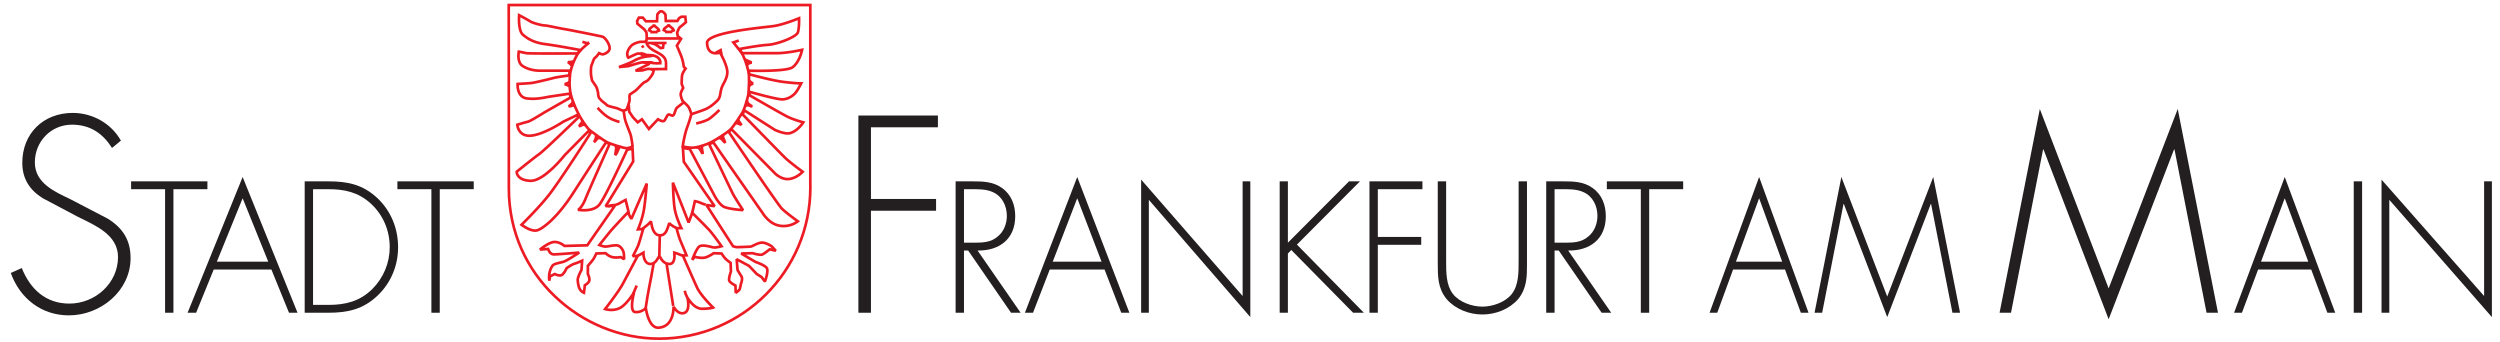 <svg clip-rule="evenodd" fill-rule="evenodd" stroke-miterlimit="2" viewBox="0 0 2155 296" width="300" height="41" xmlns="http://www.w3.org/2000/svg"><path d="M99.313 121.838c-8.159-14.73-24.475-24.021-41.696-24.021-25.604 0-43.734 17.9-43.734 43.279 0 13.6 6.346 23.567 17.675 30.592l30.817 16.316c14.73 7.25 34.446 15.409 34.446 34.671 0 22.659-19.717 40.334-42.15 40.334-20.621 0-33.988-12.688-41.242-30.817l-9.516 4.304c7.933 21.98 26.512 36.708 50.308 36.708 27.642 0 53.475-21.3 53.475-49.625 0-15.408-6.57-25.833-19.488-33.987L55.58 172.596c-13.825-6.57-30.82-14.05-30.82-31.95 0-17.904 13.824-32.633 32.179-32.633 16.087 0 26.966 7.933 34.67 20.166zM144.83 163.9h29.437v-6.792h-66.125v6.792h29.441v107.042h7.246z" fill="#231f20" fill-rule="nonzero"/><path d="m229.696 233.5 15.246 37.442h7.4l-47.559-117.609-47.704 117.609h7.396l15.25-37.442zm-2.717-6.796h-44.537l22.341-54.954zM258.534 270.942h20.533c16.908 0 30.346-3.021 42.875-15.1 11.475-11.021 17.512-25.967 17.512-41.667 0-16.304-6.191-31.554-18.116-42.725-12.53-11.625-25.667-14.342-42.271-14.342h-20.533zm7.245-6.796V163.9h13.138c14.192 0 25.967 2.567 36.833 12.38 10.721 9.816 16.459 23.403 16.459 37.895 0 13.588-5.438 26.571-15.1 36.234-10.867 10.716-23.246 13.737-38.192 13.737z" fill="#231f20"/><path d="M375.55 163.9h29.438v-6.792h-66.125v6.792h29.441v107.042h7.246zM807.121 110.28v-10.197h-68.887v170.859h10.88v-88.375h56.42v-10.2h-56.42v-62.088z" fill="#231f20" fill-rule="nonzero"/><path d="M841.484 217.042c18.87.304 32.613-9.963 32.613-29.742 0-9.662-3.325-18.717-11.475-24.454-7.7-5.588-16.759-5.738-25.967-5.738h-14.192v113.834h7.246v-53.9h3.625l37.138 53.9h8.304zm-11.775-6.792V163.9h4.68c6.64 0 14.34-.3 20.383 2.567 8.15 3.625 12.075 12.079 12.075 20.533 0 6.792-2.567 13.588-8 17.967-5.738 4.979-12.834 5.283-19.93 5.283zM951.484 233.5l14.488 37.442H973l-45.18-117.609-45.32 117.609h7.025l14.487-37.442zm-2.58-6.796h-42.307l21.225-54.954z" fill="#231f20"/><path d="M1077.776 157.108h-6.667v99.338l-87.917-100.85v115.346h6.667v-97.83l87.917 101.6zM1110.318 210.25v-53.142h-7.105v113.834h7.105v-51.333l2.958-3.017 53.558 54.35h9.321l-57.996-59.033 54.592-54.8h-9.467zM1226.888 163.9v-6.792h-45.895v113.834h7.245v-58.88h37.596v-6.795h-37.596V163.9zM1310.222 225.95c0 10.267 0 21.138-5.888 28.684-5.583 7.25-16.758 11.02-25.512 11.02-8.758 0-19.93-3.77-25.517-11.02-5.887-7.546-5.887-18.417-5.887-28.684v-68.842h-7.246v70.955c0 11.625 0 21.591 7.7 31.1 7.7 8.758 19.475 13.287 30.95 13.287 11.47 0 23.25-4.529 30.95-13.287 7.696-9.509 7.696-19.475 7.696-31.1v-70.955h-7.246z" fill="#231f20" fill-rule="nonzero"/><path d="M1353.134 217.042c18.871.304 32.613-9.963 32.613-29.742 0-9.662-3.32-18.717-11.475-24.454-7.7-5.588-16.758-5.738-25.967-5.738h-14.191v113.834h7.245v-53.9h3.625l37.138 53.9h8.304zm-11.775-6.792V163.9h4.68c6.645 0 14.345-.3 20.383 2.567 8.15 3.625 12.075 12.079 12.075 20.533 0 6.792-2.567 13.588-8 17.967-5.738 4.979-12.833 5.283-19.93 5.283z" fill="#231f20"/><path d="M1423.33 163.9h29.438v-6.792h-66.125v6.792h29.441v107.042h7.246z" fill="#231f20" fill-rule="nonzero"/><path d="m1540.997 233.5 13.72 37.442h6.66l-42.8-117.609-42.938 117.609h6.658l13.725-37.442zm-2.446-6.796h-40.083l20.108-54.954z" fill="#231f20"/><path d="M1686.06 270.942h6.596l-23.234-117.609-39.87 103.567-39.73-103.567-23.233 117.609h6.596l18.5-94.209h.287l37.58 97.98 37.716-97.98h.288zM1906.202 270.942h9.904L1881.23 94.417l-59.846 155.45-59.63-155.45-34.87 176.525h9.9l27.77-141.4h.43l56.4 147.062 56.617-147.062h.433z" fill="#231f20" fill-rule="nonzero"/><path d="m1996.852 233.5 14.029 37.442h6.804l-43.75-117.609-43.892 117.609h6.809l14.025-37.442zm-2.5-6.796h-40.975l20.558-54.954z" fill="#231f20"/><path d="M2033.714 157.108h7.246v113.834h-7.246zM2153.406 157.108h-6.742v99.338l-88.875-100.85v115.346h6.742v-97.83l88.875 101.6z" fill="#231f20" fill-rule="nonzero"/><g fill="none" stroke="#ed1c24" stroke-width=".56"><path d="m696.576 158.717.05 3.537c0 72.425-58.709 131.134-131.13 131.134-67.116 0-130.083-54.425-130.083-129.955l-.1-159.083H696.58z" stroke-width="2.333"/><path d="M560.921 60.425s-.262 2.88-1.57 4.713-2.876 4.187-4.709 5.233-2.092.787-4.187 2.88c-2.092 2.09-4.188 4.45-5.234 5.232s-4.97 3.405-4.97 3.405-.526 1.308-.263 3.4c.262 2.095-.788 4.45-1.046 5.495-.262 1.046-1.57 4.188-1.57 4.188s-1.31.783-2.88.783-3.925-1.566-5.758-2.091c-1.83-.525-7.325-1.571-8.375-2.617-1.046-1.046-4.446-3.663-4.446-3.663l-2.358-2.62s-.784-1.83-.784-3.4-1.046-4.971-1.57-6.021c-.521-1.046-3.663-5.496-3.663-5.496s-1.046-4.446-1.046-6.804c0-2.354 0-5.496.783-7.063.788-1.57 1.571-5.233 2.88-6.02 1.308-.784 3.4-3.926 3.4-3.926s2.095 1.046 3.141 1.046 6.542-1.991 6.021-5.916c-.525-3.925-4.187-8.896-6.283-9.421-2.092-.525-27.896-5.759-32.871-6.542-4.971-.783-14.913-3.142-17.008-3.142-2.092 0-9.946-1.829-12.821-3.662-2.88-1.833-9.421-5.233-9.421-5.233s-1.05 13.345 3.4 17.008c4.45 3.667 9.42 6.804 19.629 8.112 10.204 1.309 30.25 5.134 30.25 5.134l-2.775 2.879s-42.392.262-44.487-.263c-2.092-.525-6.28-1.308-6.28-1.308s-1.833 8.896 3.142 12.3c4.97 3.4 11.513 4.188 14.654 4.188h26.43l-.784 4.187s-10.208 1.308-13.087 2.092c-2.88.787-16.746 4.187-19.625 4.45s-11.775.783-11.775.783-.788 11.517 8.112 12.563c8.896 1.045 15.963-1.046 19.625-1.571 3.663-.521 17.533-2.617 17.533-2.617l.525 3.404-22.508 12.821s-12.037 7.592-14.392 8.113c-2.354.525-9.158 2.616-9.158 2.616s.783 10.73 12.3 9.421c11.513-1.308 27.475-12.037 27.475-12.037l12.563-6.017.262 2.617s-29.57 28.683-33.758 31.562-19.367 15.18-19.367 15.18-.258 7.324 11.775 7.85c12.038.524 29.833-22.247 29.833-22.247l20.571-20.833 1.571 2.096s-26.85 42.03-36.27 53.808c-9.422 11.775-23.292 25.28-23.292 25.28s8.637 6.545 13.87 4.712 17.375-11.15 31.142-32.613a6458.594 6458.594 0 0 1 28.158-43.441l3.142 1.308s-17.796 39.78-20.937 47.63c-3.138 7.853-6.438 9.424-6.438 9.424s12.98 2.354 18.475-4.45 24.075-47.629 24.075-47.629l4.713-.787.525 10.991-23.817 38.734 7.85-.263-23.813 34.18-19.787.524s-4.183-3.662-8.896-3.404c-4.708.263-12.3 6.546-12.3 6.546l7.067-.525s1.308 4.713 4.97 4.713c3.667 0 21.984-1.571 21.984-1.571s-10.204 6.804-13.346 7.85-8.33 1.625-9.683 3.4c-4.188 5.496-2.88 13.087-2.88 13.087l.526-3.666 4.187-2.092s4.446 2.354 6.542.525c2.091-1.833 3.662-5.496 3.662-5.496s4.188-3.142 6.804-3.925c2.617-.787 6.7-2.62 6.7-2.62l-.52 7.853s-3.563 6.542-3.3 9.159.683 5.758 1.991 7.85c1.309 2.096 3.4 2.879 3.4 2.879l.788-6.542s2.616-1.308 3.662-3.404c1.046-2.092-1.046-6.28-1.046-6.28v-7.066s3.663-4.187 4.709-5.758c1.046-1.567 2.616-4.971 2.616-4.971l8.113-.262s2.354 2.616 5.758 3.404c3.4.783 7.325 0 7.325 0l2.88 1.829s0-2.617-.263-4.971c-.258-2.354-2.617-7.067-6.542-7.067s-7.85 1.309-9.941 1.046c-2.096-.258-4.713-1.308-4.713-1.308s7.067-8.896 9.683-12.038c2.617-3.137 14.917-16.12 14.917-16.12l3.142 5.495 13.346-30.62s-1.05 13.345-2.355 21.983c-1.312 8.637-5.237 17.691-5.237 17.691l4.45-.258s-3.4 12.3-4.45 14.654c-1.046 2.355-4.446 8.896-4.446 8.896l4.188-.258s-8.9 16.746-12.825 24.075-15.438 21.983-15.438 21.983 6.542 2.092 12.558-.787c6.021-2.88 12.563-13.609 12.563-13.609s-4.45 16.125.783 16.909c5.234.787 9.421-3.3 9.421-3.3s2.208 17.408 10.992 16.908c13.766-.783 12.983-18.217 12.983-18.217s3.925 7.384 9.421 5.396c5.496-1.991 2.617-13.246 2.617-13.246s5.495 9.684 12.558 9.684c7.067 0 9.683-1.046 9.683-1.046s-10.729-10.471-13.866-17.275c-3.142-6.804-12.3-27.738-12.3-27.738l3.137-.262s-3.662-8.9-5.233-12.563-3.4-10.991-3.4-10.991h4.187s-4.975-9.842-6.02-18.217-1.309-21.196-1.309-21.196l13.608 34.542 3.142-8.371s11.25 11.15 14.654 14.812c3.4 3.663 10.73 14.134 10.73 14.134s-4.713 1.308-6.805 1.046c-2.096-.263-10.208-3.142-12.825-.525s-5.754 11.254-5.754 11.254l2.092-2.617s6.02 1.571 9.42.525c3.405-1.05 7.067-3.666 7.067-3.666l6.804.262s1.309 2.096 2.88 3.925c1.566 1.833 4.97 4.188 4.97 4.188l.263 7.591s-2.354 6.28-1.308 8.113c1.046 1.829 5.233 3.925 5.233 3.925l.263 6.279s2.875-1.833 3.4-3.142 1.045-4.446 1.045-4.446 1.834-4.45.525-6.545c-1.308-2.092-3.404-5.496-3.404-5.496l-.783-9.421 10.729 5.758 6.7 7.067 4.188 2.617 2.879 3.925s3.404-9.159 1.57-11.775-9.683-5.234-9.683-5.234l-12.458-7.329 9.946-.262s6.437 2.095 8.533 1.05c2.092-1.05 6.28-4.45 6.28-4.45l5.233 1.308-3.663-3.925s-4.97-3.404-8.637-3.142c-3.663.263-7.746 3.142-9.317 3.4-1.571.263-12.563.525-12.563.525l-2.879-.783-23.029-35.75 7.067 1.046-26.692-38.471-.783-12.038 6.016 1.046 20.938 39.517s4.187 8.375 8.633 10.466c4.45 2.096 16.488 2.88 16.488 2.88s-7.067-10.73-8.896-14.392c-1.833-3.663-20.413-42.658-20.413-42.658l3.663-1.571 43.075 61.762s5.046 8.2 13.087 10.104c9.942 2.355 17.009-3.562 17.009-3.562s-10.209-7.325-13.871-10.992c-3.663-3.662-45.954-66.366-45.954-66.366l2.354-2.355 37.583 38.105s5.496 5.758 12.3 4.97c6.8-.783 11.775-6.279 11.775-6.279s-11.516-8.375-15.962-12.825c-4.45-4.45-36.013-36.796-36.013-36.796l1.309-3.662 26.591 17.008s8.367 3.909 12.821 2.88c6.804-1.571 11.775-9.421 11.775-9.421s-8.112-2.096-13.867-4.975c-5.758-2.875-32.87-18.58-32.87-18.58l.262-2.879s23.708 6.804 28.683 6.546c4.971-.262 9.421-3.404 11.513-6.283 2.096-2.88 4.45-7.588 4.45-7.588s-5.496 0-15.704-1.308c-10.204-1.308-29.204-6.542-29.204-6.542l-.525-3.141s32.375.995 37.841-2.88c6.284-4.45 8.375-15.179 8.375-15.179s-12.82 2.88-21.72 2.88h-30.25l-2.359-3.563s16.383-3.138 24.758-3.663 24.6-6.804 25.909-10.729 1.046-12.3 1.046-12.3-13.084 5.496-22.242 6.804c-9.163 1.309-57.875 5.255-57.471 14.655.525 12.195 11.254 8.27 11.254 8.27s6.804 11.78 6.28 17.796c-.526 6.021-4.188 9.684-5.234 13.871s-.783 6.28-2.354 8.638c-1.571 2.354-7.33 7.062-10.992 8.633s-12.562 4.45-12.562 4.45-1.309-4.97-2.88-6.804c-1.566-1.834-4.708-4.709-4.708-4.709s-2.096-4.45-1.57-6.545c.524-2.092 2.095-4.709 2.095-4.709l-1.312-3.404s0-3.925.262-6.804 3.142-6.542 3.142-6.542l-1.571-1.57s-.52-4.446-1.833-8.113c-1.309-3.663-4.184-10.104-4.184-10.104l3.663-6.017-2.88-2.358-.524-2.617s1.05-4.183 2.879-5.496c1.833-1.308 4.712-3.925 4.712-3.925l-.525-4.708h-3.4l-2.096 1.308-1.308 2.354h-10.104l-.258-5.495s-1.834-2.88-3.667-2.88c-1.83 0-3.4 2.88-3.4 2.88l-.263 5.758h-9.683l-2.617-3.142h-3.4l-1.57 2.88.262 2.354 6.017 4.975 1.833 2.616.263 4.188-.263 2.879-1.308 1.046h-3.925s-5.784.866-8.375 3.925c-5.234 6.179-2.092 9.841-2.092 9.841s4.392-2.087 6.804-3.141c4.184-1.83 6.804 2.358 6.804 2.358s-6.283 1.83-8.637 3.4-13.083 5.496-13.083 5.496l8.112-.783s7.325-2.359 10.988-3.142c3.666-.783 7.329 1.046 7.329 1.046l-12.038 6.02 6.017-.262s3.925-1.308 5.237-1.308c1.309 0 4.446.783 4.446.783z" stroke-width="2.333"/><path d="M499.088 104.233c-.054 2.942-1.45 2.1-2.625 5.18 1.08-.234 3.17-2.292 5.53-.909M510.746 117.092c.875 2.137-.8 4.325-1.308 5.841 1.146-.433 2.542-4.575 5.72-3.158" stroke-width="2.333"/><path d="M499.105 105.82c.075.693.183 1.06.404 1.713M550.717 39.592c.52.591.917 1.046 1.242 1.766M539.2 90.52l.525 6.284 3.142 4.709 4.188 4.45 3.662-2.617 6.017 8.375 7.85-8.375s3.404 2.092 4.975 1.57c1.57-.524 2.775-5.758 4.346-5.758s2.616 1.571 3.925.784c1.308-.784 1.57-5.234 3.4-6.804 1.833-1.567 5.758-4.446 5.758-4.446M593.53 98.896s-1.375 5.387-3.4 10.73c-2.88 7.59-4.075 17.232-4.075 17.232s5.645 1.509 10.091.984c4.45-.521 10.467-2.617 14.654-4.709 4.188-2.095 12.563-7.487 15.967-10.366 3.4-2.88 9.942-13.609 11.25-15.704 1.309-2.092 4.713-12.821 4.971-16.225.263-3.4 1.05-13.867 0-18.842-1.046-4.971-3.925-13.708-6.28-16.746-2.353-3.042-6.803-8.537-6.803-8.537l4.712-1.567" stroke-width="2.333"/><path d="M597.717 107.008s6.804-1.57 10.208-3.4c3.4-1.833 9.942-8.375 9.942-8.375M504.942 36.908S499.175 41.5 496.3 44.9c-2.879 3.4-7.241 13.696-7.762 18.93-.525 5.233-1.05 10.728.52 17.795s6.284 16.488 7.75 19.104 6.2 10.075 8.817 12.171c2.617 2.092 12.38 9.183 15.259 10.492s14.391 5.237 17.008 4.975 4.713-1.571 4.713-1.571-.788-7.75-2.096-11.15c-1.309-3.404-4.446-10.992-4.709-13.346-.262-2.358-1.045-6.283-1.045-6.283M555.163 33.313h28.683M554.38 36.192c2.029 9.546 17.2 8.566 17.2 18.379V59.8l-13.013.104" stroke-width="2.333"/><path d="M552.55 48.125c1.109-.196 1.896-.454 3.071-.454 4.775 0 9.484.783 10.988 5.362v1.7c-1.175 0-1.896.13-3.075.13-2.484 0-3.859-.521-6.342-.521M555.425 37.238h16.613M558.792 37.383c4.188.98 4.483 1.688 8.15 4.305l2.025-.33c.196-1.175.454-3.033.454-4.212" stroke-width="2.333"/><path d="M549.409 46.033c2.091.325 3.466.721 5.166 1.767M551.5 49.433c3.534-.716 5.888-.391 9.355-1.504M551.763 54.146c2.42-.067 3.73-.196 6.146-.196.854 0 1.375.325 2.158.458M614.717 45.596c2.092-.983 2.167-1 4.13-2.113.133.784.762 3.217.828 4M499.163 36.192c2.292.72 3.642 1.712 5.862.796M597.55 127.675c3.746-.133 3.871 3.158 5.667 5.342.492-1.363-1.662-5.663.217-7.03M616.821 119.73c2.796-.88 3.792 2.287 5.95 3.858-.158-1.525-2.829-5.121-1.566-7.13M631.476 106.746c1.325-.658 5.412 1.467 5.412 1.467-.72-1.571-2.725-2.942-2.6-4.8M640.105 92.138c1.733-2.392 4.9.275 5.937 0-1.766-1.567-3.704-1.471-4.425-5.105M643.534 74.867c.708-1.471 1.942-1.88 3.317-2.338-.917-.654-2.071-1.683-2.988-2.404M641.792 56.45c.784-1.437 2.309-1.975 4.009-2.237-1.438-.525-4.446-2.163-5.95-2.684M527.909 126.042l.562 2.325-.887 5.954c2.396-2.396 2.679-6.975 4.52-7.246M490.905 87.67c-.134 2.226-2.117 2.926-3.555 4.563 1.7-.133 3.38-1.02 5.08-1.02M487.855 71.217c-1.18.52-2.721 1.312-3.963 1.704 1.113.525 3.088.967 4.07 1.892M491.775 53.017c-1.35.783-3.366.604-5.004.866.525.588 2.988 2.134 3.154 3.221M529.78 127.32v.98M489.759 54.167v.983M490.367 88.95l.525 3.667M619.7 118.42v.984M641.159 89.213l.979.458M558.042 27.817h6.213M558.896 27.225l-2.096-1.046c.592-2.354 3.205-2.483 4.384-4.641 1.112 2.22 3.596 2.483 4.383 4.904-.787.325-1.308.52-2.096.783M570.755 27.692h6.216M571.609 27.104l-2.092-1.05c.588-2.354 3.204-2.483 4.38-4.641 1.112 2.225 3.595 2.483 4.383 4.904-.788.329-1.309.525-2.096.787" stroke-width="2.333"/><path d="M641.68 53.363c.396.783.787 1.304 1.246 2.025M512.25 93.4c6.28 6.804 10.467 9.946 19.03 12.23M521.409 178.613c.85 0 2.679-.788 3.529-.788 4.842 0 7.196-2.483 11.575-4.642.983 3.988 2.296 8.375 2.95 12.496M594.055 185.417l2.55-11.184c3.858.588 5.691 2.221 9.416 3.138M550.717 198.658c3.008-2.679 5.43-3.725 7.783-6.929.913 5.559 2.359 12.167 7.917 12.167 5.233 0 6.275-5.63 7.975-10.6 1.438 1.9 5.204 3.796 7.363 4.842M546.055 222c2.029-.783 4.008-2.075 5.904-3.12 0 4.445 1.566 9.808 6.016 9.808 4.055 0 5.755-3.534 7.846-6.996 2.03 3.92 4.45 6.996 8.83 6.996 4.187 0 4.512-5.625 4.187-9.809 2.55.588 5.346 2.221 7.896 2.742M566.155 204.942l-.413 18.129M590.13 258.067c-1.046-2.292-1.896-3.663-2.292-6.213" stroke-width="2.333"/><path d="M553.855 267.488c2.158-15.634 4.45-23.809 7-39.438M572.08 228.604l5.72 36.45M543.13 254.663c1.304-2.813 1.7-4.513 3.07-7.259" stroke-width="2.333"/></g></svg>